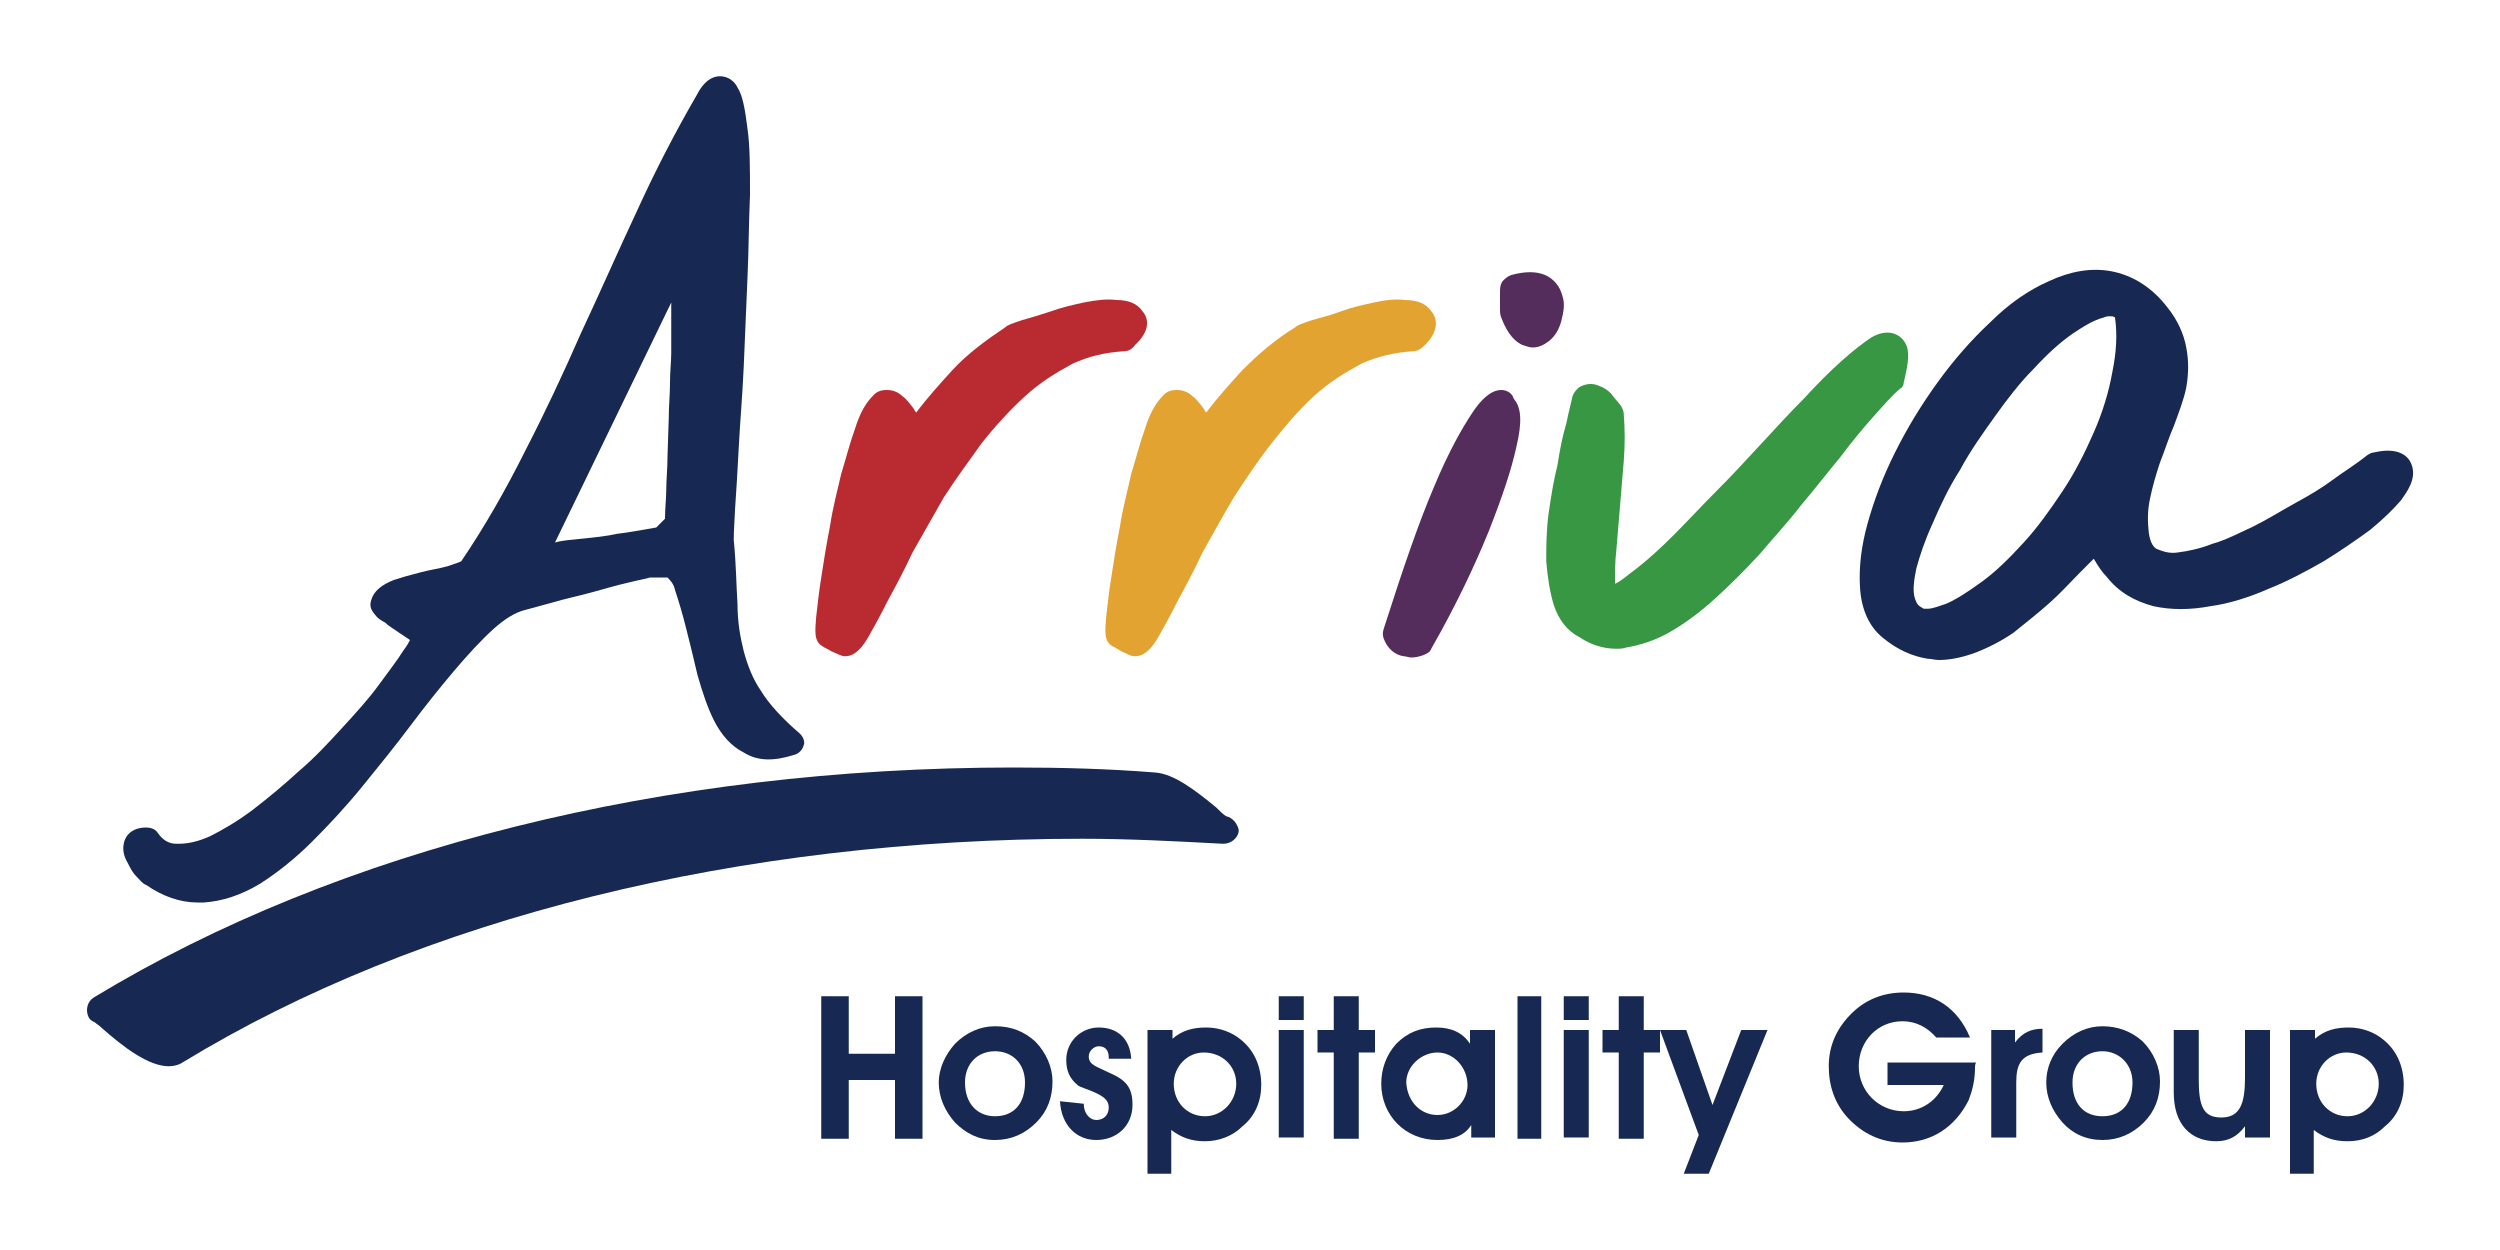 <?xml version="1.0" encoding="utf-8"?>
<!-- Generator: Adobe Illustrator 21.1.0, SVG Export Plug-In . SVG Version: 6.00 Build 0)  -->
<svg version="1.1" id="Capa_1" xmlns="http://www.w3.org/2000/svg" xmlns:xlink="http://www.w3.org/1999/xlink" x="0px" y="0px"
	 viewBox="0 0 200 100" style="enable-background:new 0 0 200 100;" xml:space="preserve">
<style type="text/css">
	.st0{fill:#BA2B31;}
	.st1{fill:#E3A330;}
	.st2{fill:#552D5D;}
	.st3{fill:#389742;}
	.st4{fill:#172953;}
</style>
<g>
	<path class="st0" d="M91.4,24.9c-0.4-0.6-1.1-0.9-2.1-0.9c-0.7-0.1-1.6,0-2.6,0.2c-0.9,0.2-1.8,0.4-2.6,0.7
		c-0.9,0.3-1.6,0.5-2.3,0.7c-0.9,0.3-1.2,0.4-1.4,0.6c-1.5,1-3,2.1-4.2,3.4c-1,1.1-2,2.2-2.9,3.4c-0.1-0.1-0.1-0.1-0.2-0.3
		c-0.3-0.4-0.6-0.8-0.9-1c-0.4-0.4-0.9-0.5-1.2-0.5c-0.3,0-0.8,0-1.2,0.5c-0.5,0.5-1,1.3-1.4,2.6c-0.4,1.1-0.7,2.3-1.1,3.6
		c-0.3,1.3-0.7,2.8-0.9,4.2c-0.3,1.5-0.5,2.8-0.7,4.1c-0.2,1.2-0.3,2.3-0.4,3.1c-0.1,1.2-0.2,2,0.5,2.4c0.1,0.1,0.4,0.2,0.7,0.4
		c0.5,0.2,0.8,0.4,1.1,0.4c0.9,0,1.5-0.9,1.9-1.6c0.4-0.7,0.9-1.6,1.5-2.8c0.6-1.1,1.3-2.4,2-3.9c0.8-1.4,1.6-2.8,2.5-4.4
		c0.9-1.4,2-2.9,3-4.3c1.1-1.4,2.3-2.7,3.5-3.8c1.2-1.1,2.5-1.9,3.8-2.6c1.3-0.6,2.6-0.9,4.1-1c0.4,0,0.7-0.2,0.9-0.5
		C91.9,26.6,92,25.6,91.4,24.9z"/>
	<path class="st1" d="M114.5,24.9c-0.4-0.6-1.1-0.9-2.1-0.9c-0.7-0.1-1.6,0-2.5,0.2c-0.9,0.2-1.8,0.4-2.6,0.7
		c-0.8,0.3-1.6,0.5-2.3,0.7c-0.9,0.3-1.2,0.4-1.4,0.6c-1.5,0.9-2.9,2.1-4.2,3.4c-1,1.1-2,2.2-2.9,3.4c-0.1-0.1-0.1-0.1-0.2-0.3
		c-0.3-0.4-0.6-0.8-0.9-1c-0.4-0.4-0.9-0.5-1.2-0.5c-0.3,0-0.8,0-1.2,0.5c-0.5,0.5-1,1.3-1.4,2.6c-0.4,1.1-0.7,2.3-1.1,3.6
		c-0.3,1.4-0.7,2.8-0.9,4.2c-0.3,1.5-0.5,2.8-0.7,4.1c-0.2,1.2-0.3,2.3-0.4,3.1c-0.1,1.2-0.2,2,0.5,2.4c0.2,0.1,0.4,0.2,0.7,0.4
		c0.5,0.2,0.7,0.4,1.1,0.4c0.9,0,1.5-0.9,1.9-1.6c0.4-0.7,0.9-1.6,1.5-2.8c0.6-1.1,1.3-2.4,2-3.9c0.8-1.4,1.6-2.9,2.5-4.4
		c0.9-1.4,1.9-2.9,3-4.3c1.1-1.4,2.2-2.7,3.4-3.8c1.2-1.1,2.5-1.9,3.8-2.6c1.3-0.6,2.7-0.9,4.1-1c0.4,0,0.7-0.2,1-0.5
		C115,26.6,115.1,25.6,114.5,24.9z"/>
	<g>
		<path class="st2" d="M120.1,31.2c-0.9,0-1.7,0.9-2.3,1.8c-0.8,1.2-1.9,3.1-3.1,6c-1.2,2.8-2.5,6.6-4,11.3c-0.1,0.3-0.1,0.5,0,0.8
			c0.3,0.8,0.9,1.3,1.6,1.4c0.2,0,0.4,0.1,0.6,0.1c0.4,0,0.7-0.1,1-0.2c0.2-0.1,0.5-0.2,0.6-0.5c2-3.5,3.5-6.7,4.6-9.4
			c1.1-2.8,1.8-4.9,2.2-6.7c0.5-2.1,0.4-3.2-0.2-3.9C121,31.5,120.6,31.2,120.1,31.2z"/>
		<path class="st2" d="M125,23.7c-0.2-0.8-0.7-1.4-1.4-1.7c-0.7-0.3-1.6-0.3-2.7,0c-0.3,0.1-0.5,0.3-0.7,0.5
			c-0.2,0.3-0.2,0.6-0.2,0.9c0,0.2,0,0.4,0,0.6c0,0.2,0,0.5,0,0.7c0,0.2,0,0.5,0.1,0.7c0.3,0.8,0.8,1.8,1.7,2.2
			c0.3,0.1,0.6,0.2,0.8,0.2c0.5,0,0.9-0.2,1.3-0.5c0.5-0.4,0.8-0.9,1-1.6C125.1,24.9,125.2,24.3,125,23.7z"/>
	</g>
	<path class="st3" d="M152.4,27.4c-0.5-0.8-1.5-1.1-2.7-0.4c-0.6,0.4-1.4,1-2.4,1.9c-0.9,0.8-1.9,1.8-3,3c-1.1,1.1-2.2,2.3-3.4,3.6
		c-1.2,1.3-2.4,2.6-3.6,3.8c-1.2,1.2-2.3,2.4-3.4,3.5c-1.1,1.1-2.1,2-3,2.7c-0.7,0.5-1.2,1-1.7,1.2c0-0.9,0-1.8,0.1-2.6
		c0.1-1.2,0.2-2.4,0.3-3.6c0.1-1.2,0.2-2.4,0.3-3.6c0.1-1.3,0.1-2.5,0-3.8c0-0.2-0.1-0.4-0.2-0.6c-0.3-0.4-0.6-0.7-0.8-1
		c-0.3-0.3-0.6-0.5-0.9-0.6c-0.6-0.3-1.2-0.2-1.7,0.1c-0.2,0.2-0.4,0.4-0.5,0.7c-0.1,0.5-0.3,1.2-0.5,2.2c-0.3,1-0.5,2-0.7,3.3
		c-0.3,1.2-0.5,2.4-0.7,3.8c-0.2,1.4-0.2,2.7-0.2,3.9c0.1,1.3,0.3,2.5,0.6,3.5c0.4,1.2,1.1,2.1,2.1,2.6c0.9,0.6,1.9,0.9,2.9,0.9
		c0.3,0,0.5,0,0.8-0.1c1.2-0.2,2.4-0.6,3.6-1.3c1.2-0.7,2.4-1.6,3.6-2.7c1.2-1.1,2.3-2.2,3.5-3.5c1.1-1.3,2.3-2.6,3.3-3.9
		c1.1-1.3,2.1-2.6,3.1-3.8c0.9-1.2,1.8-2.3,2.7-3.3c0.8-0.9,1.5-1.7,2.1-2.2c0.2-0.1,0.3-0.3,0.3-0.5
		C152.7,28.9,152.8,28.1,152.4,27.4z"/>
	<path class="st4" d="M192.9,37.1c-0.2-0.5-0.9-1.4-3-0.9c-0.2,0-0.3,0.1-0.5,0.2c-1,0.8-2,1.4-2.8,2c-0.8,0.6-1.8,1.2-2.9,1.8
		c-1.1,0.6-2.2,1.3-3.4,1.9c-1.1,0.5-2.2,1.1-3.3,1.4c-1,0.4-2,0.6-2.8,0.7c-0.7,0.1-1.2-0.1-1.7-0.3c-0.3-0.2-0.5-0.6-0.6-1.3
		c-0.1-0.9-0.1-1.8,0.1-2.7c0.2-1,0.5-2,0.8-2.9c0.4-1,0.7-2,1.1-2.9c0.4-1.1,0.8-2.1,1-3.1c0.2-1.1,0.2-2.2,0-3.2
		c-0.2-1.1-0.7-2.2-1.5-3.2c-1.3-1.7-2.9-2.6-4.5-2.9c-1.6-0.3-3.3,0-5,0.8c-1.6,0.7-3.2,1.8-4.7,3.3c-1.5,1.4-2.9,3-4.2,4.8
		c-1.3,1.8-2.4,3.6-3.4,5.6c-1,2-1.7,3.9-2.2,5.7c-0.5,1.8-0.7,3.5-0.6,5.1c0.1,1.7,0.7,3.1,1.8,4c1.2,1,2.4,1.5,3.6,1.7
		c0.3,0,0.6,0.1,0.9,0.1c0.9,0,1.8-0.2,2.7-0.5c1.1-0.4,2.3-1,3.3-1.7c1-0.8,2-1.6,2.9-2.4c0.9-0.8,1.7-1.7,2.5-2.5
		c0.4-0.4,0.7-0.7,1-1c0.3,0.5,0.6,1,1,1.4c1,1.3,2.3,2,3.8,2.4c1.4,0.3,2.9,0.3,4.5,0c1.5-0.2,3.1-0.7,4.7-1.4
		c1.5-0.6,3-1.4,4.4-2.2c1.3-0.8,2.6-1.7,3.7-2.5c1.1-0.9,1.9-1.7,2.5-2.4C192.5,39.4,193.4,38.3,192.9,37.1z M153.2,47.9
		c-0.2-0.6-0.1-1.4,0.1-2.4c0.3-1.1,0.7-2.3,1.3-3.6c0.6-1.4,1.3-2.9,2.2-4.3c0.8-1.5,1.8-2.9,2.8-4.3c1-1.4,2-2.7,3.1-3.8
		c1.1-1.2,2.1-2.1,3.1-2.8c0.9-0.6,1.7-1.1,2.5-1.3c0.2-0.1,0.4-0.1,0.5-0.1c0.1,0,0.3,0,0.4,0.1c0.2,1.4,0.1,2.8-0.2,4.3
		c-0.3,1.7-0.8,3.3-1.5,4.9c-0.7,1.6-1.5,3.2-2.5,4.7c-1,1.5-2,2.9-3.1,4.1c-1.1,1.2-2.2,2.3-3.3,3.1c-1.1,0.8-2,1.4-2.9,1.8
		c-0.6,0.2-1.1,0.4-1.5,0.4c-0.1,0-0.2,0-0.3,0C153.6,48.5,153.4,48.5,153.2,47.9z"/>
	<path class="st4" d="M64,58.7c-1.4-1.2-2.5-2.4-3.1-3.4c-0.7-1-1.1-2.1-1.4-3.2c-0.3-1.2-0.5-2.4-0.5-3.8c-0.1-1.4-0.1-3.1-0.3-5.1
		c0-0.2,0-0.7,0.1-2.4c0.1-1.4,0.2-3.1,0.3-5c0.1-2,0.3-4.2,0.4-6.5c0.1-2.4,0.2-4.7,0.3-7.1c0.1-2.2,0.1-4.4,0.2-6.6
		c0-2.2,0-3.9-0.2-5.3C59.6,8.7,59.4,7.6,59,7c-0.4-0.8-1.1-0.9-1.4-0.9c-1,0-1.6,1-1.8,1.4c-1.8,3.1-3.4,6.2-4.9,9.5
		c-1.5,3.2-2.9,6.4-4.4,9.6c-1.4,3.2-2.9,6.4-4.5,9.5c-1.5,3-3.2,6-5.1,8.8c-0.2,0.1-0.5,0.2-1.1,0.4c-0.7,0.2-1.5,0.3-2.2,0.5
		c-0.8,0.2-1.5,0.4-2.1,0.6c-1,0.4-1.6,0.9-1.8,1.6c-0.1,0.3-0.1,0.6,0.1,0.9c0.2,0.3,0.4,0.6,1,0.9c0.3,0.3,0.7,0.5,1.1,0.8
		c0.3,0.2,0.6,0.4,0.9,0.6c-0.1,0.2-0.2,0.4-0.5,0.8c-0.5,0.8-1.2,1.7-2,2.8c-0.8,1.1-1.8,2.2-2.9,3.4c-1.1,1.2-2.2,2.4-3.5,3.5
		c-1.2,1.1-2.4,2.1-3.7,3.1c-1.2,0.9-2.4,1.6-3.4,2.1c-0.9,0.4-1.7,0.6-2.5,0.6l-0.2,0c-0.6,0-1.1-0.3-1.5-0.9
		c-0.2-0.3-0.6-0.4-0.9-0.4c-1.2,0-1.7,0.7-1.8,1.3c-0.1,0.5,0,1,0.3,1.5c0.2,0.4,0.4,0.8,0.7,1.1c0.3,0.3,0.5,0.6,0.8,0.7
		c1.3,0.9,2.7,1.4,4.1,1.4c0.2,0,0.4,0,0.5,0c1.5-0.1,3-0.6,4.5-1.5c1.4-0.9,2.8-2,4.2-3.4c1.3-1.3,2.7-2.8,4-4.4
		c1.3-1.6,2.6-3.2,3.8-4.8c1.2-1.6,2.4-3.1,3.5-4.4c1.1-1.3,2.2-2.5,3.2-3.4c0.9-0.8,1.7-1.3,2.5-1.5l2.2-0.6c1-0.3,2-0.5,3.1-0.8
		c1.1-0.3,2.1-0.6,3-0.8c0.8-0.2,1.4-0.3,1.7-0.4c0.1,0,0.2,0,0.4,0c0.3,0,0.7,0,0.9,0c0,0,0.1,0,0.1,0c0.2,0.2,0.5,0.5,0.6,1
		c0.3,0.9,0.6,1.9,0.9,3.1c0.3,1.2,0.6,2.4,0.9,3.7c0.4,1.4,0.8,2.6,1.3,3.6c0.6,1.2,1.4,2.1,2.4,2.6c1.1,0.7,2.4,0.7,4,0.2
		c0.4-0.1,0.7-0.4,0.8-0.8C64.4,59.4,64.3,59,64,58.7z M44.4,43.4l9.3-19.2v4c0,0.7-0.1,1.5-0.1,2.4c0,0.9-0.1,1.9-0.1,2.9l-0.1,3
		c0,1-0.1,1.9-0.1,2.7c0,0.7-0.1,1.4-0.1,2.3l-0.7,0.7c-1.2,0.2-2.2,0.4-3.1,0.5c-0.9,0.2-1.9,0.3-2.9,0.4
		C45.7,43.2,45.1,43.2,44.4,43.4z"/>
	<path class="st4" d="M98.1,65.3c-0.2-0.1-0.5-0.4-0.8-0.7c-1.7-1.4-3.4-2.7-4.9-2.8c-3.7-0.3-7.5-0.4-11.3-0.4
		c-27.9,0-54,6.5-73.6,18.4l0,0l0,0c-0.5,0.3-0.7,1-0.4,1.6c0.1,0.2,0.3,0.3,0.5,0.4c0.1,0.1,0.3,0.2,0.5,0.4
		c1.8,1.6,3.8,3.1,5.4,3.1c0.4,0,0.8-0.1,1.1-0.3c19-11.6,44.6-17.9,72-17.9c3.7,0,7.5,0.2,11.2,0.4c0,0,0,0,0.1,0h0
		c0.6,0,1.2-0.5,1.2-1.1C99,65.9,98.6,65.4,98.1,65.3z M13.5,84.2L13.5,84.2L13.5,84.2L13.5,84.2z"/>
	<polygon class="st4" points="67.9,91.1 65.7,91.1 65.7,79.7 67.9,79.7 67.9,84.3 71.6,84.3 71.6,79.7 73.8,79.7 73.8,91.1 
		71.6,91.1 71.6,86.4 67.9,86.4 	"/>
	<path class="st4" d="M76.4,83.5c0.9-0.9,2-1.4,3.2-1.4c1.3,0,2.3,0.4,3.2,1.2c0.9,0.9,1.4,2.1,1.4,3.2c0,1.3-0.4,2.4-1.3,3.3
		c-0.9,0.9-2,1.4-3.3,1.4c-1.3,0-2.3-0.5-3.2-1.4c-0.8-0.9-1.3-2-1.3-3.2C75.1,85.5,75.6,84.4,76.4,83.5 M79.6,89.3
		c1.5,0,2.4-1,2.4-2.7c0-1.5-1-2.5-2.4-2.5c-1.4,0-2.4,1-2.4,2.5C77.2,88.3,78.2,89.3,79.6,89.3"/>
	<path class="st4" d="M86.7,88.3c0,0.8,0.5,1.3,1,1.3c0.6,0,1-0.4,1-1c0-0.5-0.3-0.8-0.9-1.1c-0.8-0.4-1.4-0.5-1.6-0.7
		c-0.6-0.5-0.9-1.1-0.9-2c0-1.5,1.2-2.6,2.6-2.6c1.5,0,2.5,0.9,2.6,2.5h-1.8v-0.1c0-0.6-0.3-0.9-0.8-0.9c-0.4,0-0.8,0.4-0.8,0.8
		c0,0.7,0.6,0.8,1.6,1.3c1.4,0.6,1.9,1.2,1.9,2.6c0,1.6-1.2,2.8-2.9,2.8c-1.6,0-2.8-1.2-2.9-3.1L86.7,88.3L86.7,88.3z"/>
	<path class="st4" d="M93.8,93.9h-2V82.4h2v0.7c0.8-0.7,1.7-0.9,2.7-0.9c1.1,0,2.1,0.4,2.8,1c1.1,0.9,1.6,2.2,1.6,3.6
		c0,1.3-0.5,2.5-1.5,3.3c-0.8,0.8-1.9,1.2-3,1.2c-1.1,0-1.9-0.3-2.7-0.9V93.9z M96.4,89.3c1.4,0,2.5-1.2,2.5-2.6
		c0-1.4-1.1-2.5-2.6-2.5c-1.3,0-2.4,1.1-2.4,2.5C93.9,88.2,95,89.3,96.4,89.3"/>
	<path class="st4" d="M102.3,79.7h2v1.9h-2V79.7z M102.3,82.4h2v8.6h-2V82.4z"/>
	<polygon class="st4" points="106.7,84.2 105.4,84.2 105.4,82.4 106.7,82.4 106.7,79.7 108.7,79.7 108.7,82.4 110,82.4 110,84.2 
		108.7,84.2 108.7,91.1 106.7,91.1 	"/>
	<path class="st4" d="M117.7,90c-0.5,0.8-1.4,1.2-2.7,1.2c-2.6,0-4.5-2-4.5-4.5c0-1.2,0.4-2.3,1.2-3.2c0.9-0.9,1.9-1.3,3.2-1.3
		c1.2,0,2.1,0.4,2.7,1.3v-1.1h2v8.6h-1.9V90z M115,89.2c1.3,0,2.4-1.1,2.4-2.4c0-1.4-1.1-2.6-2.4-2.6c-1.3,0-2.5,1.1-2.5,2.4
		C112.6,88.2,113.7,89.2,115,89.2"/>
	<rect x="121.4" y="79.7" class="st4" width="1.9" height="11.4"/>
	<path class="st4" d="M125.1,79.7h2v1.9h-2V79.7z M125.1,82.4h2v8.6h-2V82.4z"/>
	<polygon class="st4" points="129.5,84.2 128.2,84.2 128.2,82.4 129.5,82.4 129.5,79.7 131.5,79.7 131.5,82.4 132.8,82.4 
		132.8,84.2 131.5,84.2 131.5,91.1 129.5,91.1 	"/>
	<polygon class="st4" points="134.9,82.4 137,88.4 139.3,82.4 141.4,82.4 136.7,93.9 134.7,93.9 135.9,90.8 132.8,82.4 	"/>
	<path class="st4" d="M158,85.4c0,1-0.2,1.8-0.5,2.6c-1.1,2.2-3,3.4-5.3,3.4c-1.7,0-3.2-0.7-4.4-2c-1-1.1-1.5-2.5-1.5-4.1
		c0-1.6,0.6-3,1.8-4.2c1.1-1.1,2.5-1.7,4.2-1.7c2.4,0,4.3,1.2,5.3,3.6h-2.7c-0.7-0.8-1.6-1.3-2.7-1.3c-2,0-3.5,1.6-3.5,3.6
		c0,2,1.6,3.6,3.6,3.6c1.4,0,2.6-0.8,3.2-2.1h-4.5V85h7.1C158,85.1,158,85.3,158,85.4"/>
	<path class="st4" d="M161.3,86.6v4.4h-2v-8.6h1.9v1c0.6-0.8,1.3-1.1,2.2-1.1v1.9C161.7,84.3,161.3,85.1,161.3,86.6"/>
	<path class="st4" d="M165,83.5c0.9-0.9,2-1.4,3.2-1.4c1.2,0,2.3,0.4,3.2,1.2c0.9,0.9,1.4,2.1,1.4,3.2c0,1.3-0.4,2.4-1.3,3.3
		c-0.9,0.9-2,1.4-3.3,1.4c-1.3,0-2.4-0.5-3.2-1.4c-0.8-0.9-1.3-2-1.3-3.2C163.7,85.5,164.1,84.4,165,83.5 M168.2,89.3
		c1.5,0,2.4-1,2.4-2.7c0-1.5-1.1-2.5-2.4-2.5c-1.4,0-2.4,1-2.4,2.5C165.8,88.3,166.7,89.3,168.2,89.3"/>
	<path class="st4" d="M179.6,90.1c-0.6,0.8-1.3,1.2-2.3,1.2c-2.1,0-3.4-1.4-3.4-3.9v-5h2v3.9c0,2.1,0.3,3.1,1.8,3.1
		c1.5,0,1.9-1.1,1.9-3.2v-3.8h2v8.6h-2V90.1z"/>
	<path class="st4" d="M185.2,93.9h-2V82.4h2v0.7c0.8-0.7,1.7-0.9,2.7-0.9c1.1,0,2.1,0.4,2.8,1c1.1,0.9,1.6,2.2,1.6,3.6
		c0,1.3-0.5,2.5-1.5,3.3c-0.8,0.8-1.8,1.2-3,1.2c-1.1,0-1.9-0.3-2.7-0.9V93.9z M187.8,89.3c1.4,0,2.5-1.2,2.5-2.6
		c0-1.4-1.1-2.5-2.6-2.5c-1.3,0-2.4,1.1-2.4,2.5C185.3,88.2,186.4,89.3,187.8,89.3"/>
</g>
</svg>
